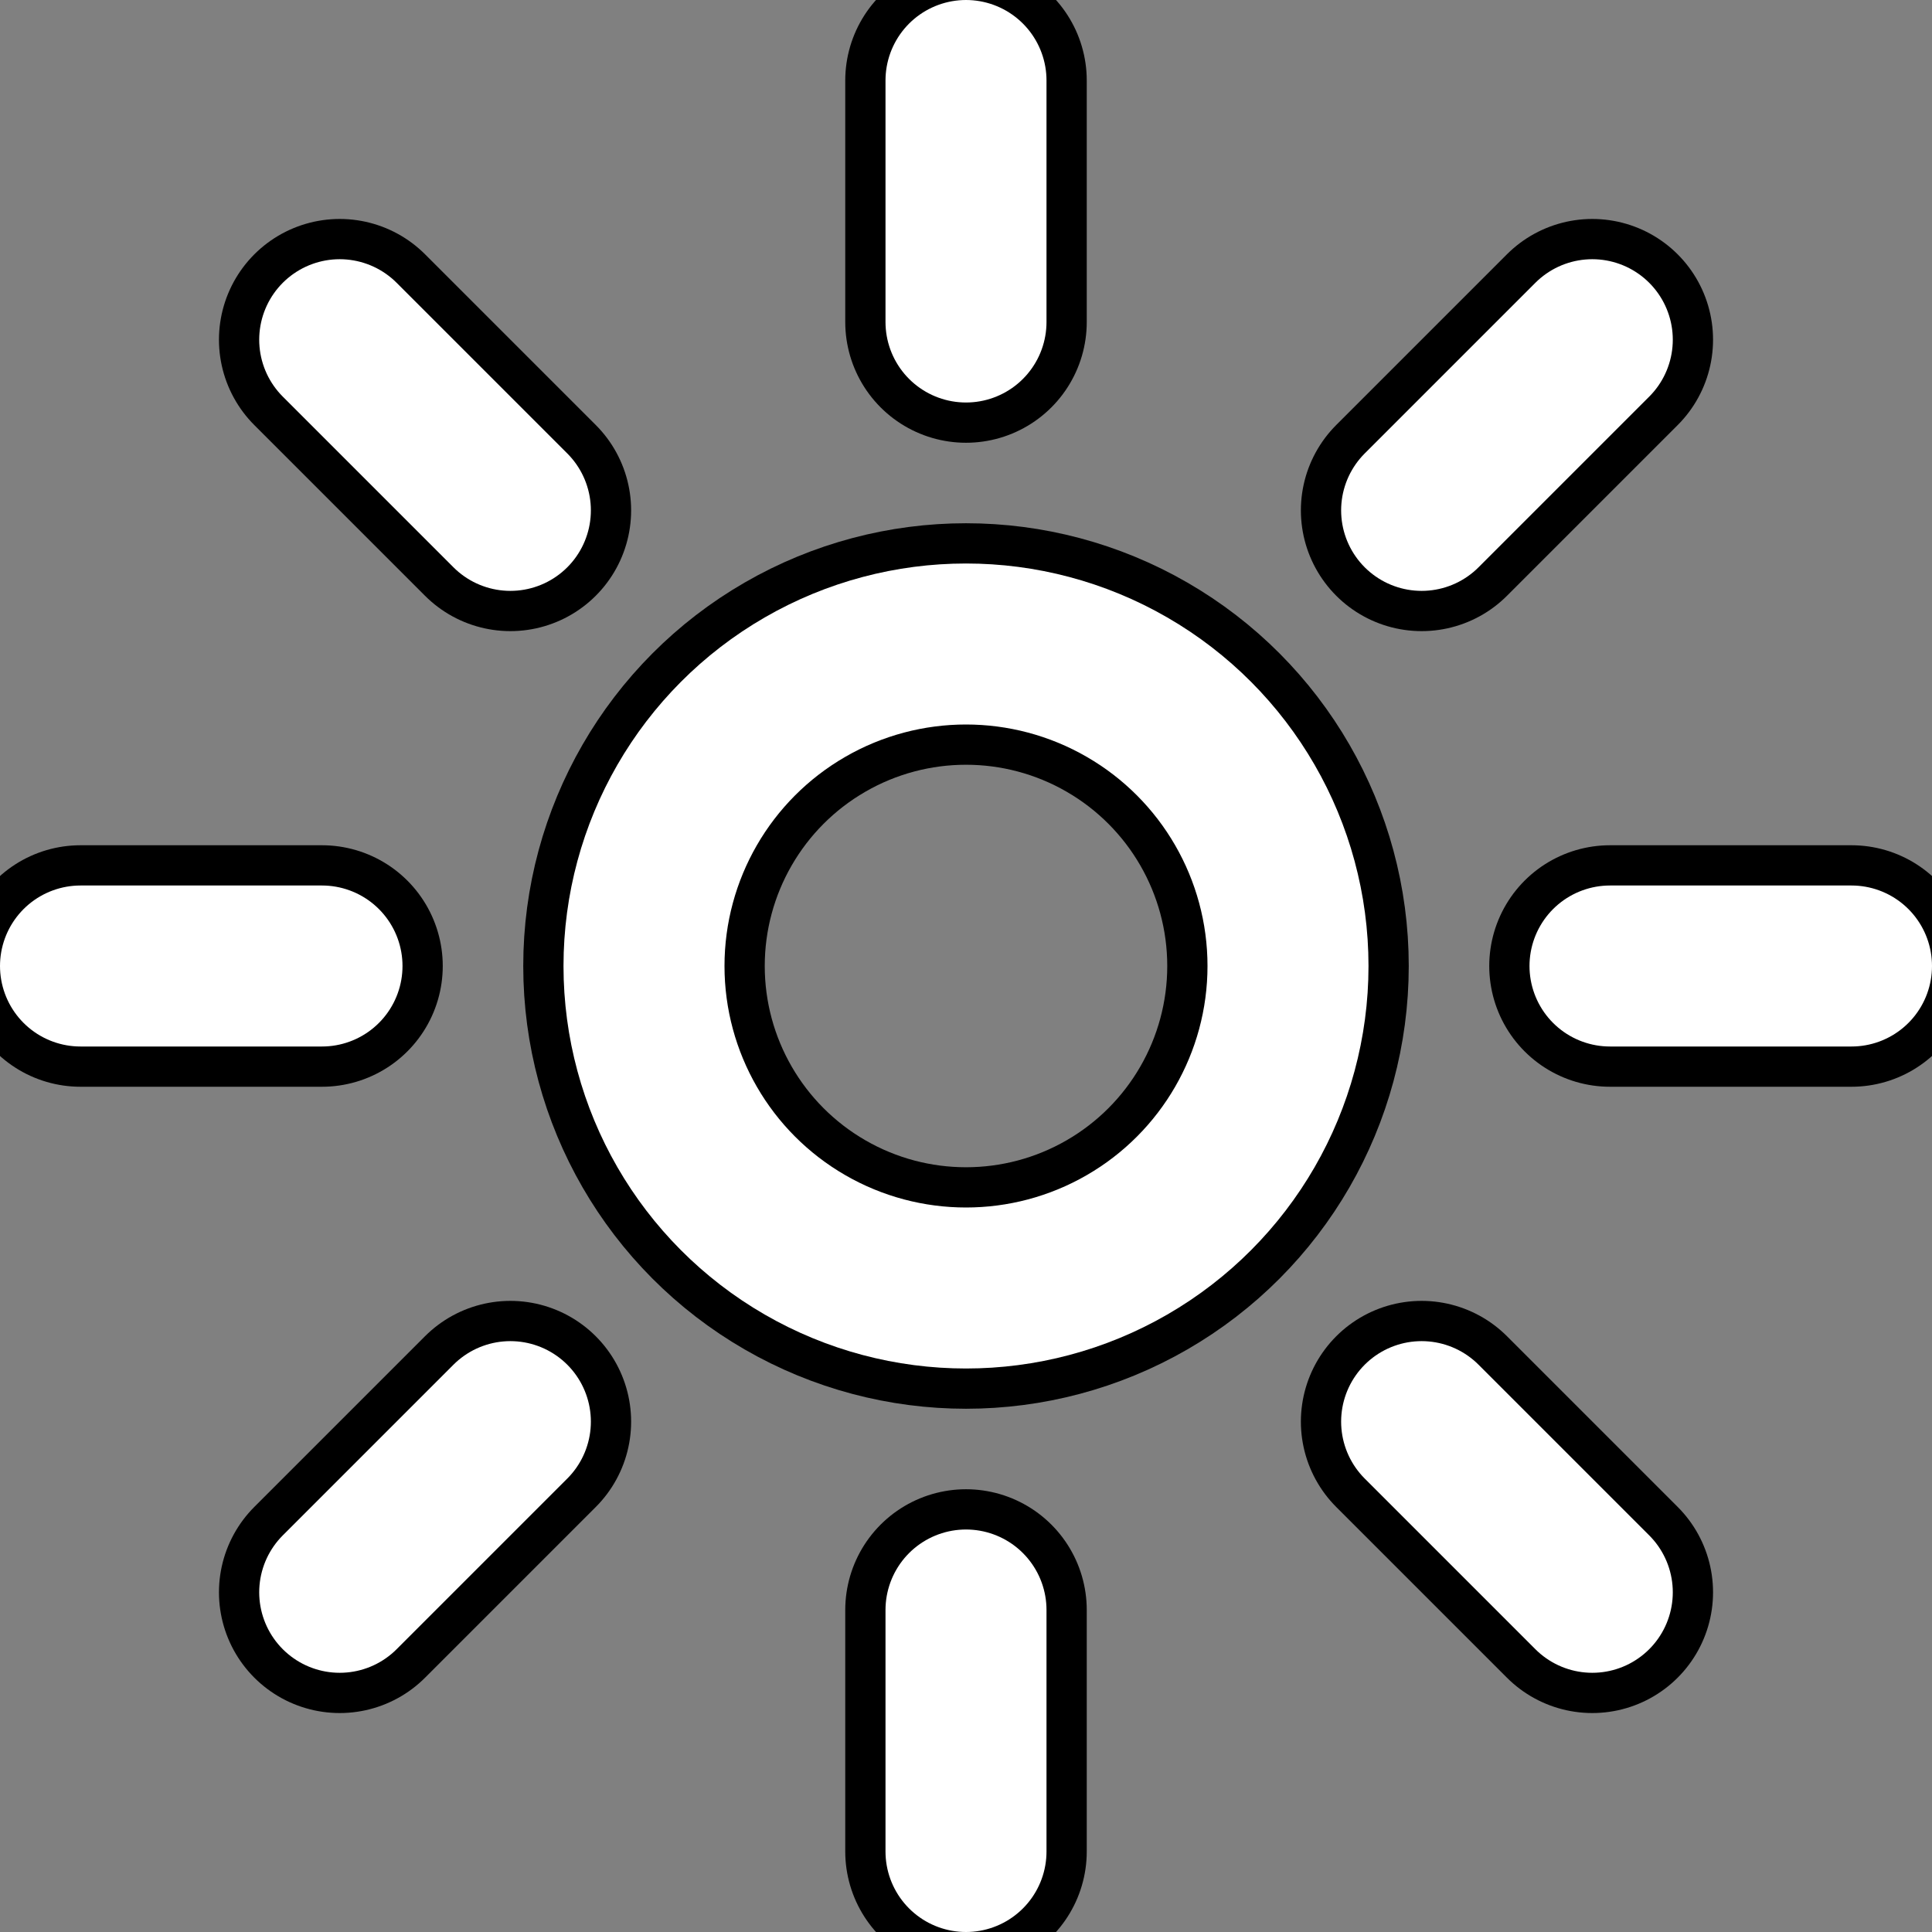 <svg xmlns="http://www.w3.org/2000/svg" width="24" height="24" viewBox="0 0 24 24" fill="none">
  <rect x="0" y="0" width="24" height="24" fill="#808080" stroke="none"/>
  <!-- Dark outline for light backgrounds -->
  <circle cx="12" cy="12" r="4" stroke="#000000" stroke-width="3"/>
  <line x1="12" y1="1" x2="12" y2="4" stroke="#000000" stroke-width="3" stroke-linecap="round"/>
  <line x1="12" y1="20" x2="12" y2="23" stroke="#000000" stroke-width="3" stroke-linecap="round"/>
  <line x1="4.22" y1="4.22" x2="6.34" y2="6.34" stroke="#000000" stroke-width="3" stroke-linecap="round"/>
  <line x1="17.66" y1="17.66" x2="19.78" y2="19.78" stroke="#000000" stroke-width="3" stroke-linecap="round"/>
  <line x1="1" y1="12" x2="4" y2="12" stroke="#000000" stroke-width="3" stroke-linecap="round"/>
  <line x1="20" y1="12" x2="23" y2="12" stroke="#000000" stroke-width="3" stroke-linecap="round"/>
  <line x1="4.22" y1="19.78" x2="6.34" y2="17.66" stroke="#000000" stroke-width="3" stroke-linecap="round"/>
  <line x1="17.66" y1="6.34" x2="19.78" y2="4.22" stroke="#000000" stroke-width="3" stroke-linecap="round"/>
  <!-- Light stroke for dark backgrounds -->
  <circle cx="12" cy="12" r="4" stroke="#FFFFFF" stroke-width="2"/>
  <line x1="12" y1="1" x2="12" y2="4" stroke="#FFFFFF" stroke-width="2" stroke-linecap="round"/>
  <line x1="12" y1="20" x2="12" y2="23" stroke="#FFFFFF" stroke-width="2" stroke-linecap="round"/>
  <line x1="4.22" y1="4.22" x2="6.34" y2="6.34" stroke="#FFFFFF" stroke-width="2" stroke-linecap="round"/>
  <line x1="17.66" y1="17.66" x2="19.78" y2="19.78" stroke="#FFFFFF" stroke-width="2" stroke-linecap="round"/>
  <line x1="1" y1="12" x2="4" y2="12" stroke="#FFFFFF" stroke-width="2" stroke-linecap="round"/>
  <line x1="20" y1="12" x2="23" y2="12" stroke="#FFFFFF" stroke-width="2" stroke-linecap="round"/>
  <line x1="4.22" y1="19.78" x2="6.34" y2="17.66" stroke="#FFFFFF" stroke-width="2" stroke-linecap="round"/>
  <line x1="17.66" y1="6.34" x2="19.78" y2="4.22" stroke="#FFFFFF" stroke-width="2" stroke-linecap="round"/>
</svg>

